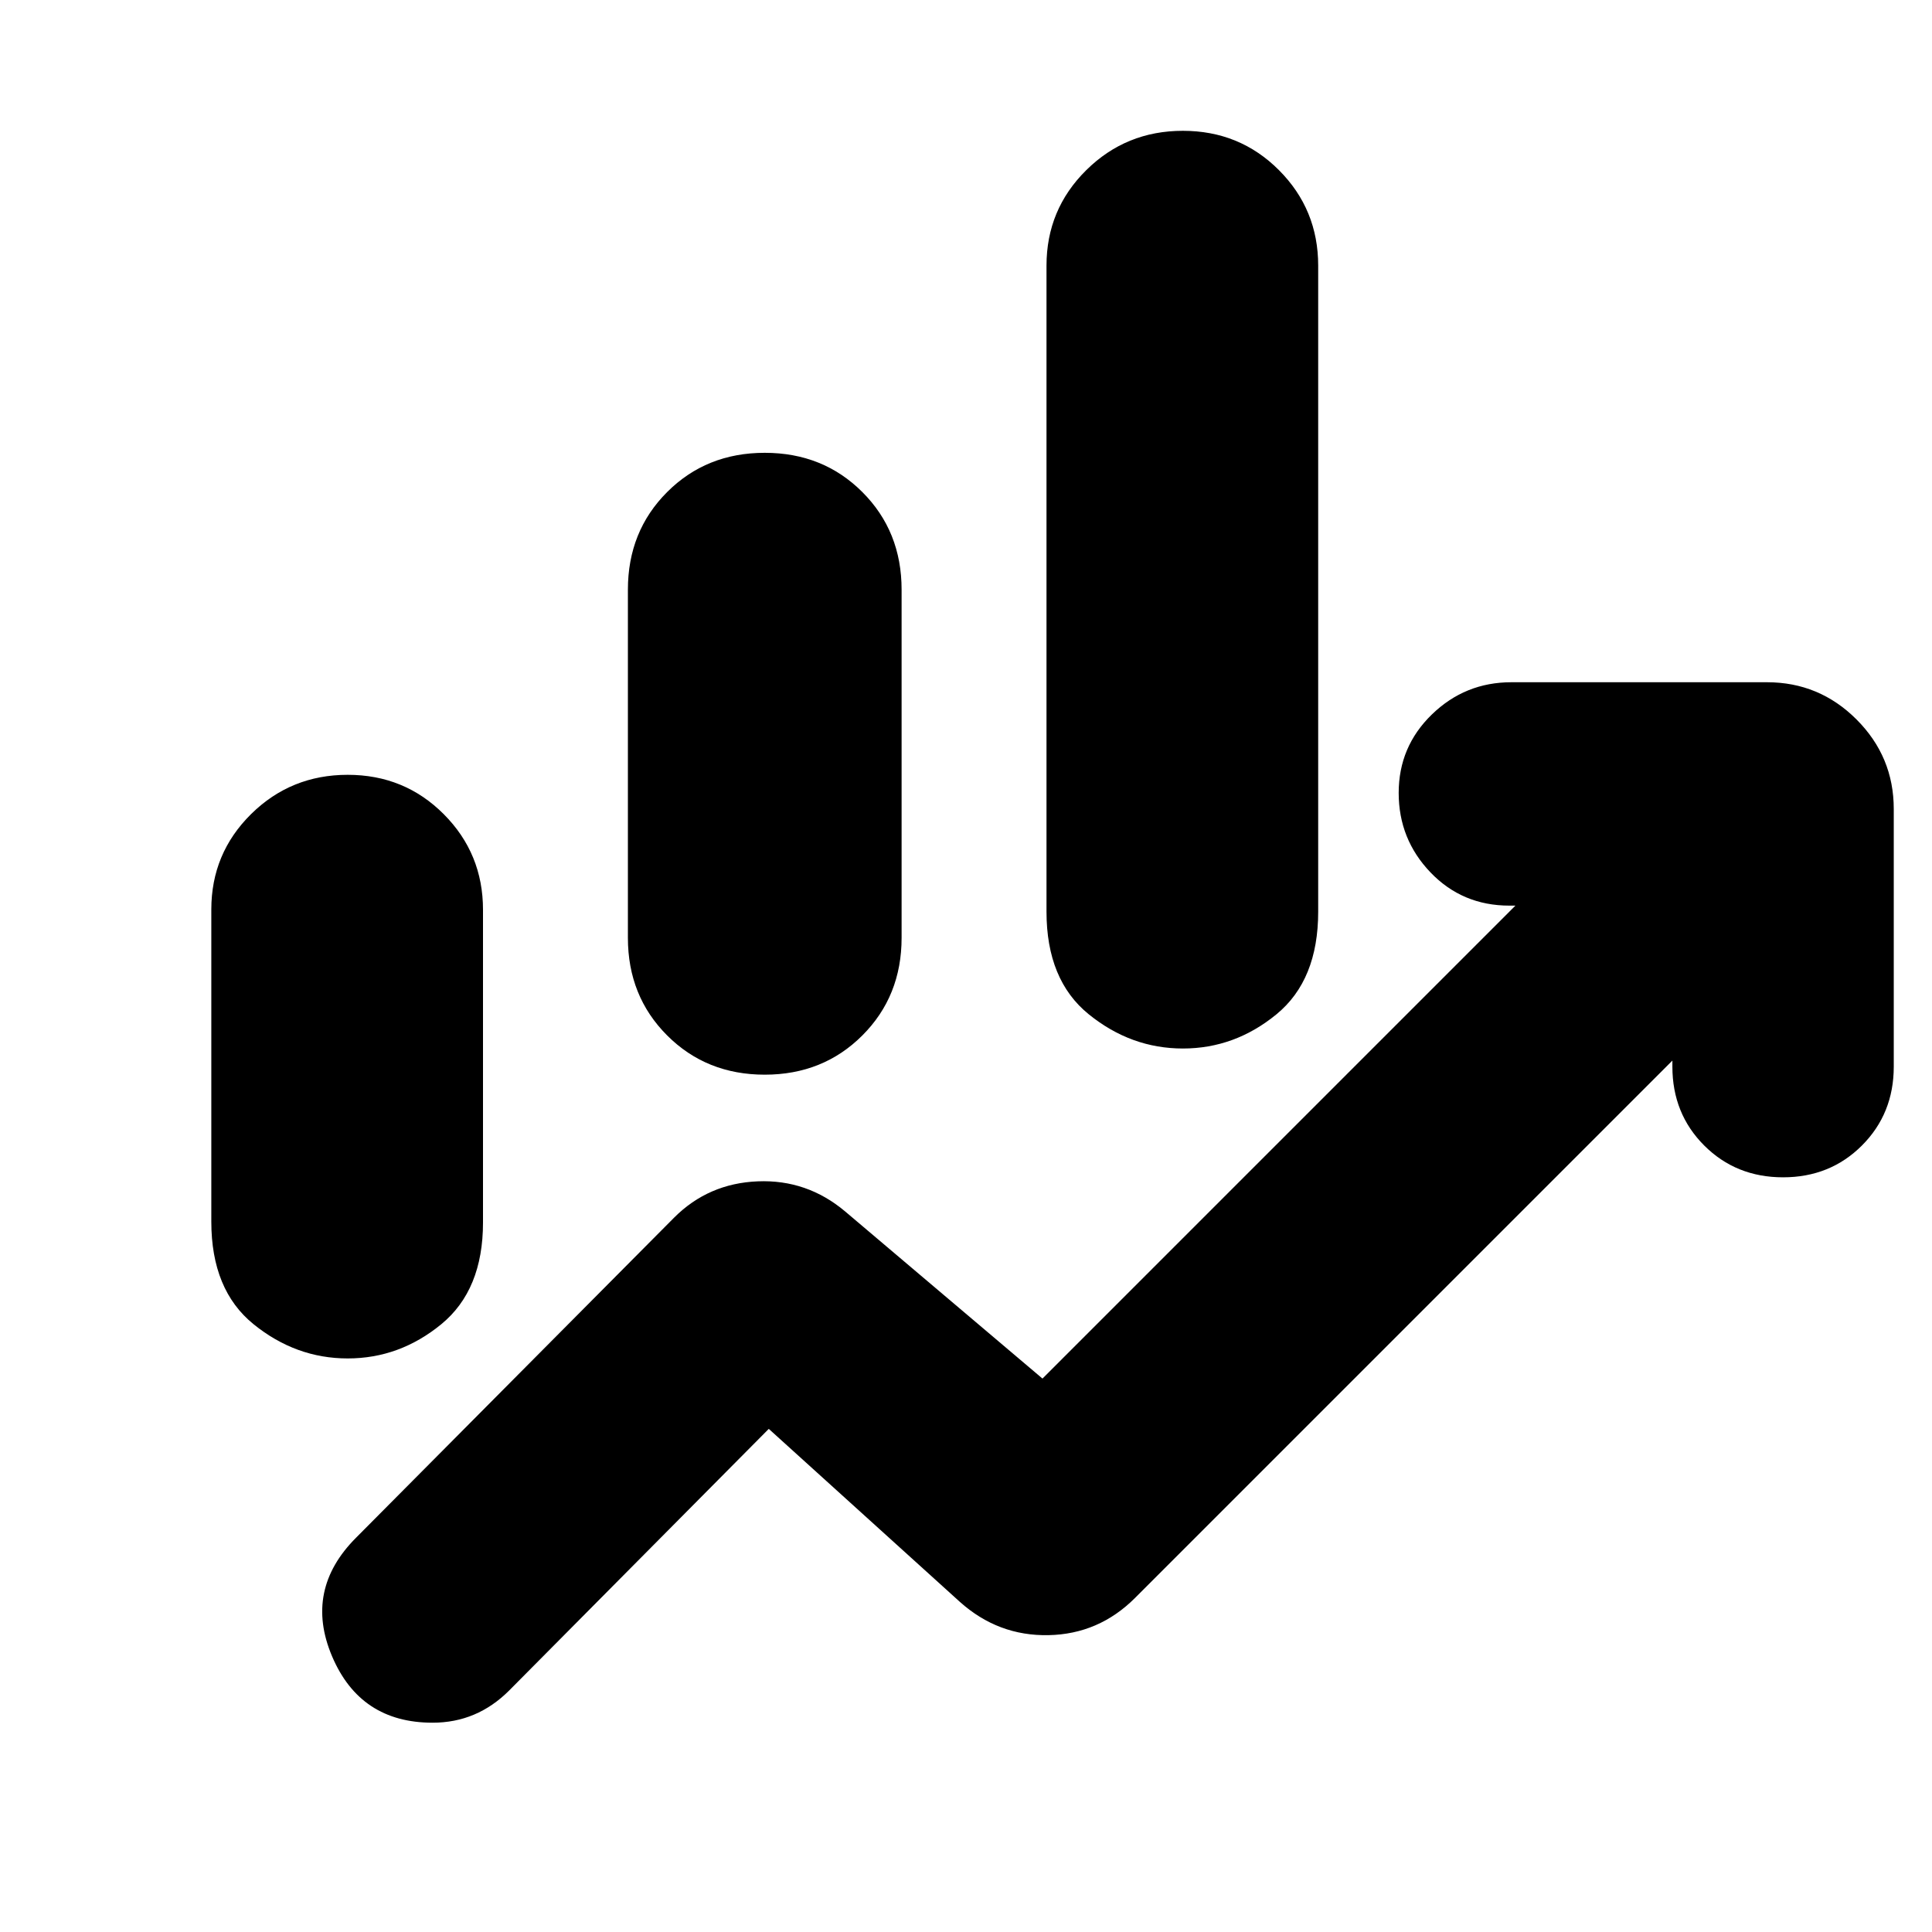 <svg xmlns="http://www.w3.org/2000/svg" height="24" viewBox="0 -960 960 960" width="24"><path d="M312-494v-173q0-29 19.5-48.5T380-735q29 0 48.5 19.5T448-667v173q0 29-19.5 48.5T380-426q-29 0-48.5-19.5T312-494Zm208-13v-321q0-27.92 19.76-47.46 19.77-19.54 48-19.54 28.24 0 47.74 19.54Q655-855.92 655-828v321q0 34-20.73 51t-46.5 17Q562-439 541-456q-21-17-21-51ZM105-353v-155.07q0-27.88 19.76-47.41 19.77-19.52 48-19.52 28.24 0 47.74 19.56 19.5 19.57 19.5 47.51v155.39Q240-319 219.27-302t-46.5 17Q147-285 126-302q-21-17-21-51Zm109.94 249Q179-104 165-137t12-59l158-159q17-17 41.51-18 24.51-1 43.49 15l98 83 235-235h-3q-23.37 0-39.19-16.5Q695-543 695-566t16.5-39q16.5-16 39.5-16h127q26 0 44.5 18.5T941-558v128q0 23.37-15.81 39.19Q909.38-375 886-375q-23.37 0-39.19-15.81Q831-406.63 831-430v-3L564-166q-18 18-43 18.5T477-164l-95-86-129 130q-8 8-17.5 12t-20.56 4Z"/></svg>